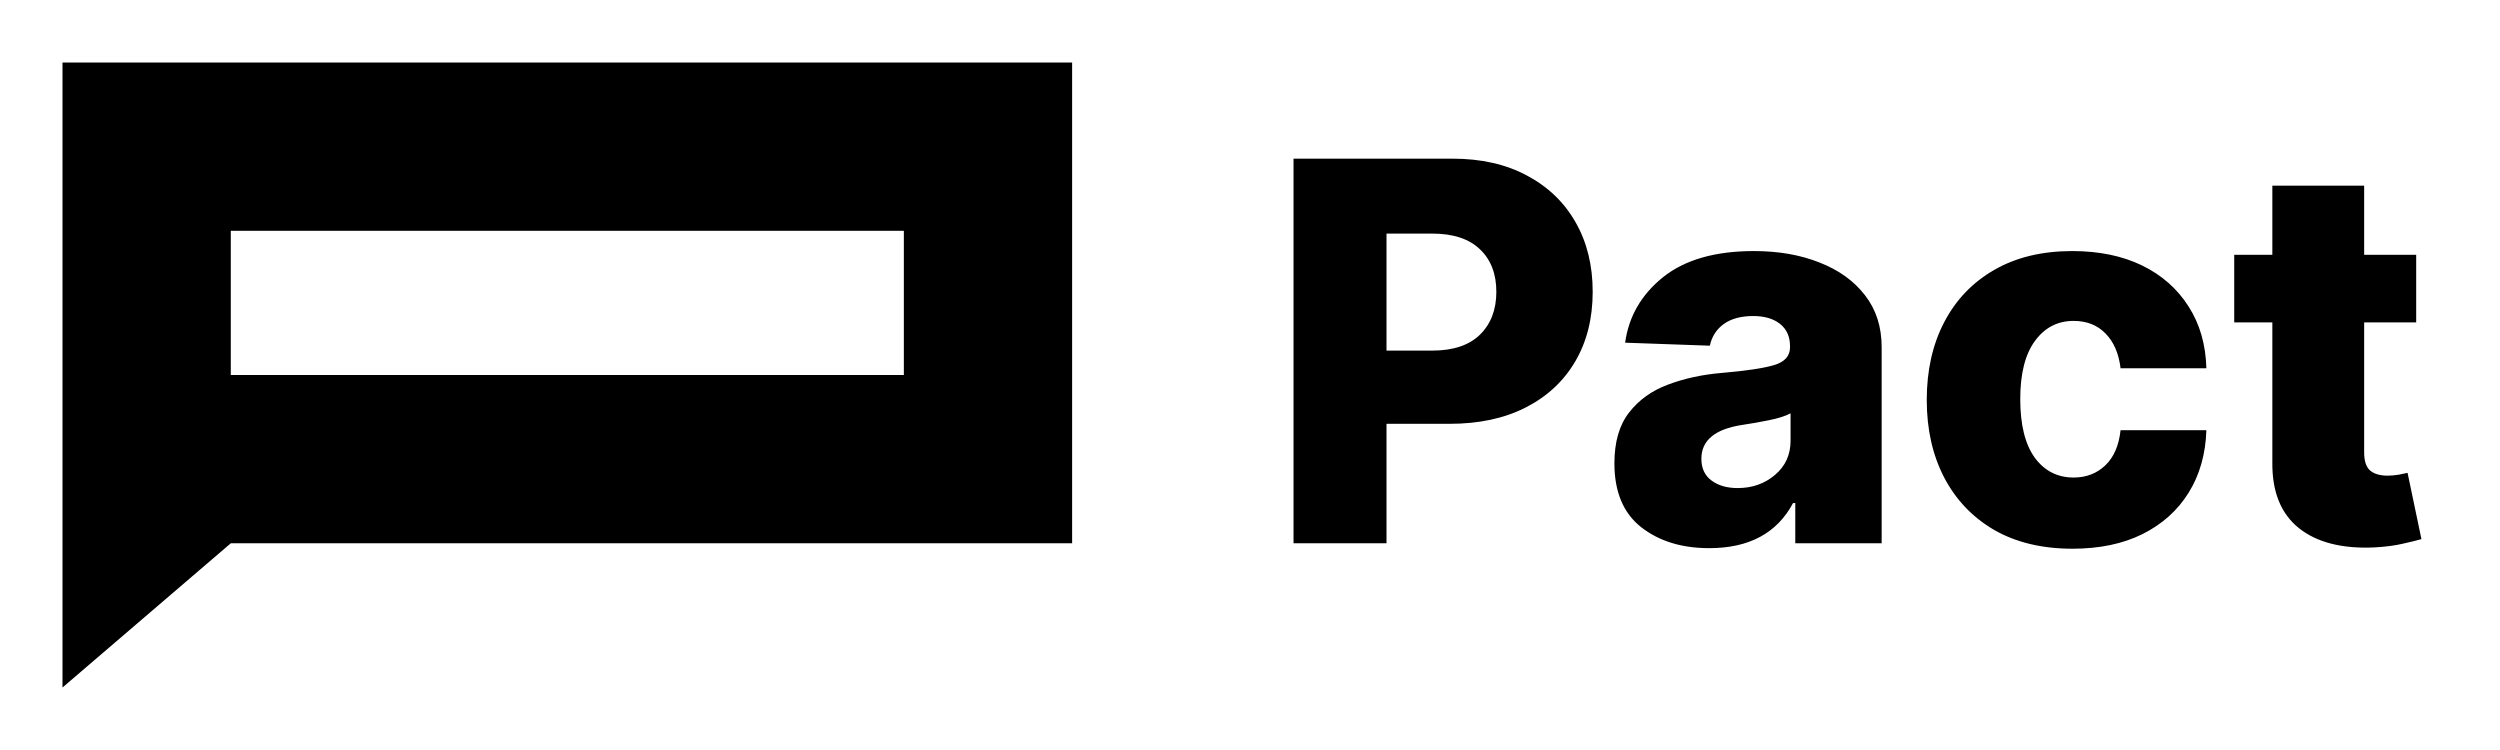 <svg xmlns="http://www.w3.org/2000/svg" width="80" height="24" viewBox="0 0 80 24" fill="none"><rect width="80" height="24" fill="none"/>
<path d="M41.393 17.385V5.077H46.477C47.399 5.077 48.194 5.257 48.863 5.618C49.536 5.974 50.055 6.473 50.419 7.114C50.784 7.751 50.966 8.492 50.966 9.338C50.966 10.187 50.78 10.93 50.407 11.567C50.035 12.2 49.506 12.691 48.821 13.04C48.14 13.388 47.328 13.562 46.387 13.562H44.368V17.385H41.393ZM44.368 11.219H45.834C46.503 11.219 47.012 11.048 47.361 10.708C47.709 10.363 47.883 9.907 47.883 9.338C47.883 8.765 47.709 8.312 47.361 7.98C47.012 7.643 46.503 7.475 45.834 7.475H44.368V11.219ZM54.696 17.541C53.815 17.541 53.088 17.317 52.515 16.868C51.946 16.419 51.661 15.738 51.661 14.825C51.661 14.143 51.818 13.602 52.13 13.202C52.443 12.797 52.859 12.499 53.38 12.306C53.901 12.11 54.472 11.986 55.093 11.934C55.882 11.866 56.443 11.782 56.776 11.681C57.112 11.581 57.281 11.391 57.281 11.111V11.081C57.281 10.772 57.174 10.534 56.962 10.365C56.75 10.197 56.463 10.113 56.103 10.113C55.714 10.113 55.401 10.197 55.165 10.365C54.929 10.534 54.779 10.766 54.715 11.062L52.004 10.966C52.12 10.125 52.525 9.426 53.218 8.869C53.915 8.312 54.885 8.034 56.127 8.034C56.912 8.034 57.611 8.156 58.224 8.4C58.841 8.641 59.326 8.989 59.678 9.446C60.035 9.903 60.213 10.457 60.213 11.111V17.385H57.449V16.099H57.377C56.864 17.06 55.971 17.541 54.696 17.541ZM55.604 15.618C56.073 15.618 56.471 15.477 56.8 15.197C57.132 14.917 57.298 14.552 57.298 14.103V13.226C57.134 13.314 56.902 13.388 56.602 13.448C56.305 13.508 56.02 13.558 55.748 13.598C54.879 13.731 54.444 14.091 54.444 14.68C54.444 14.985 54.552 15.217 54.769 15.377C54.985 15.538 55.263 15.618 55.604 15.618ZM66.319 17.559C65.346 17.559 64.51 17.358 63.813 16.958C63.12 16.553 62.587 15.994 62.214 15.281C61.842 14.564 61.656 13.737 61.656 12.799C61.656 11.854 61.842 11.024 62.214 10.311C62.587 9.594 63.122 9.035 63.819 8.635C64.516 8.234 65.347 8.034 66.313 8.034C67.17 8.034 67.915 8.188 68.549 8.496C69.181 8.805 69.676 9.242 70.033 9.806C70.394 10.367 70.584 11.026 70.604 11.784H67.858C67.801 11.311 67.641 10.94 67.377 10.672C67.116 10.403 66.776 10.269 66.355 10.269C65.842 10.269 65.43 10.483 65.117 10.912C64.805 11.337 64.648 11.956 64.648 12.769C64.648 13.591 64.802 14.216 65.111 14.644C65.424 15.069 65.838 15.281 66.355 15.281C66.76 15.281 67.098 15.151 67.371 14.891C67.643 14.63 67.805 14.256 67.858 13.767H70.604C70.58 14.528 70.391 15.193 70.039 15.762C69.686 16.331 69.194 16.774 68.561 17.09C67.931 17.403 67.184 17.559 66.319 17.559ZM77.318 8.154V10.317H75.653V14.482C75.653 14.754 75.718 14.947 75.846 15.059C75.978 15.167 76.162 15.221 76.399 15.221C76.511 15.221 76.629 15.211 76.753 15.191C76.881 15.167 76.978 15.147 77.042 15.131L77.486 17.252C77.346 17.292 77.15 17.34 76.897 17.397C76.645 17.457 76.341 17.497 75.984 17.517C74.946 17.565 74.139 17.358 73.562 16.898C72.989 16.437 72.707 15.74 72.715 14.806V10.317H71.495V8.154H72.715V5.942H75.653V8.154H77.318Z" fill="#000000"/>
<path fill-rule="evenodd" clip-rule="evenodd" d="M2 2H34.308V17.385H7.385L2 22V2ZM7.385 7.385H28.923V12H7.385V7.385Z" fill="#000000"/>
</svg>
